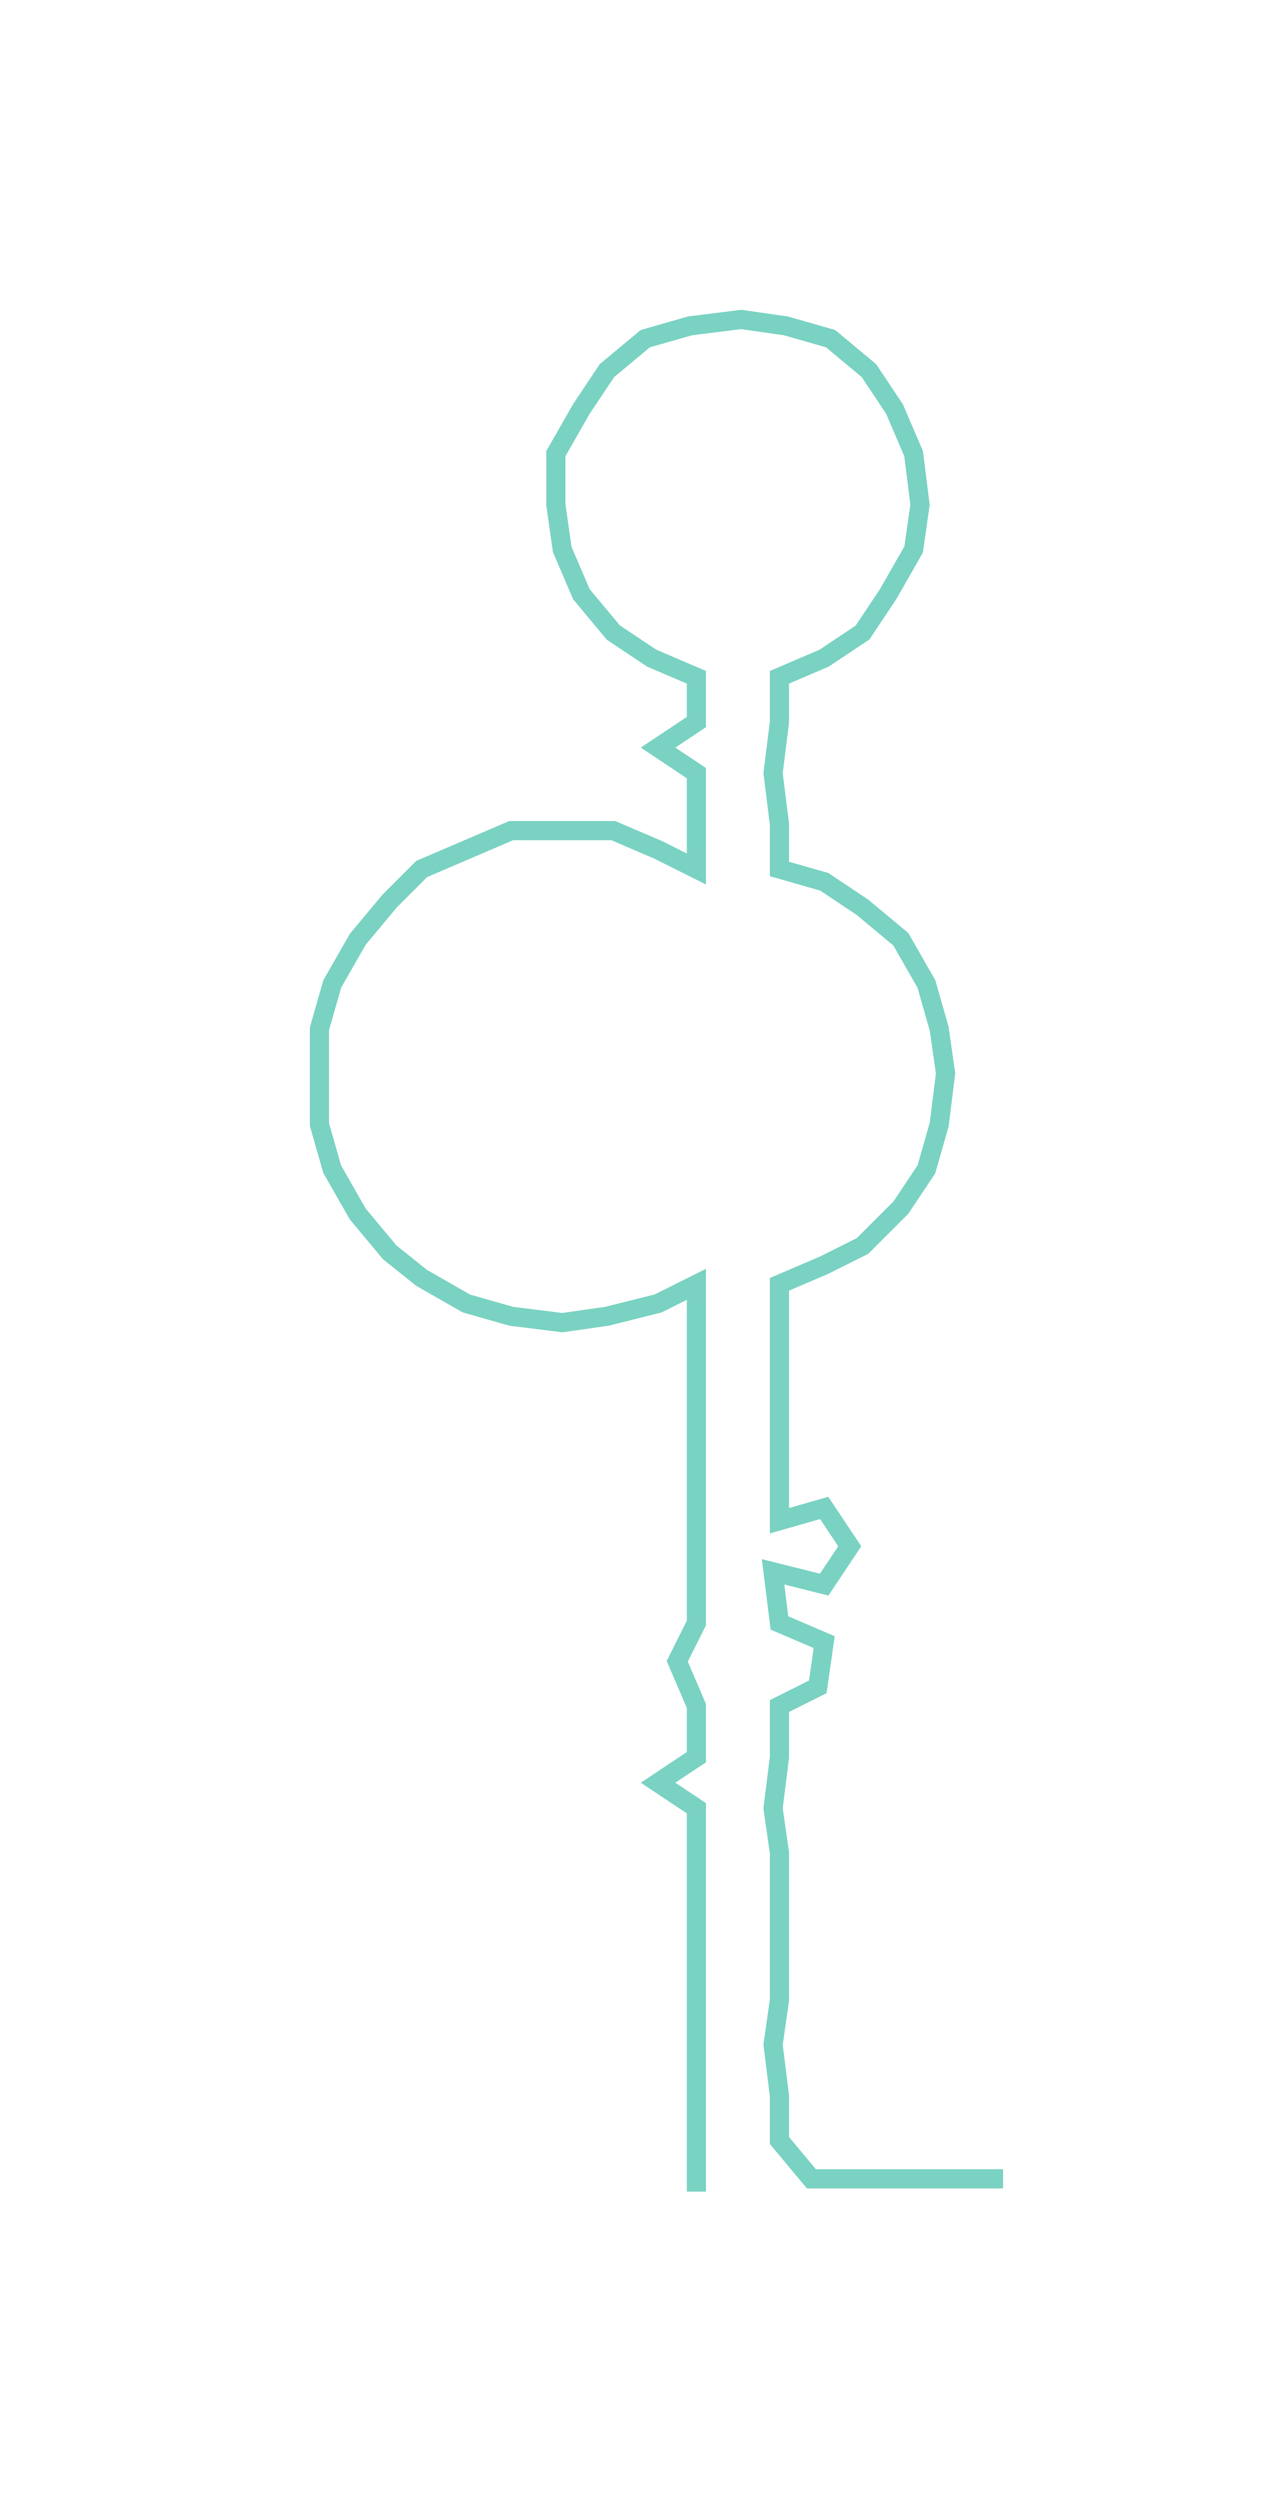 <ns0:svg xmlns:ns0="http://www.w3.org/2000/svg" width="153.368px" height="300px" viewBox="0 0 200.031 391.277"><ns0:path style="stroke:#79d2c2;stroke-width:3px;fill:none;" d="M109 343 L109 343 L109 335 L109 328 L109 320 L109 313 L109 305 L109 298 L109 290 L109 283 L103 279 L109 275 L109 267 L106 260 L109 254 L109 246 L109 238 L109 231 L109 223 L109 216 L109 208 L109 201 L103 204 L95 206 L88 207 L80 206 L73 204 L66 200 L61 196 L56 190 L52 183 L50 176 L50 168 L50 161 L52 154 L56 147 L61 141 L66 136 L73 133 L80 130 L88 130 L96 130 L103 133 L109 136 L109 129 L109 121 L103 117 L109 113 L109 106 L102 103 L96 99 L91 93 L88 86 L87 79 L87 71 L91 64 L95 58 L101 53 L108 51 L116 50 L123 51 L130 53 L136 58 L140 64 L143 71 L144 79 L143 86 L139 93 L135 99 L129 103 L122 106 L122 113 L121 121 L122 129 L122 136 L129 138 L135 142 L141 147 L145 154 L147 161 L148 168 L147 176 L145 183 L141 189 L135 195 L129 198 L122 201 L122 208 L122 216 L122 223 L122 231 L122 238 L129 236 L133 242 L129 248 L121 246 L122 254 L129 257 L128 264 L122 267 L122 275 L121 283 L122 290 L122 298 L122 305 L122 313 L121 320 L122 328 L122 335 L127 341 L134 341 L142 341 L150 341 L157 341" /></ns0:svg>